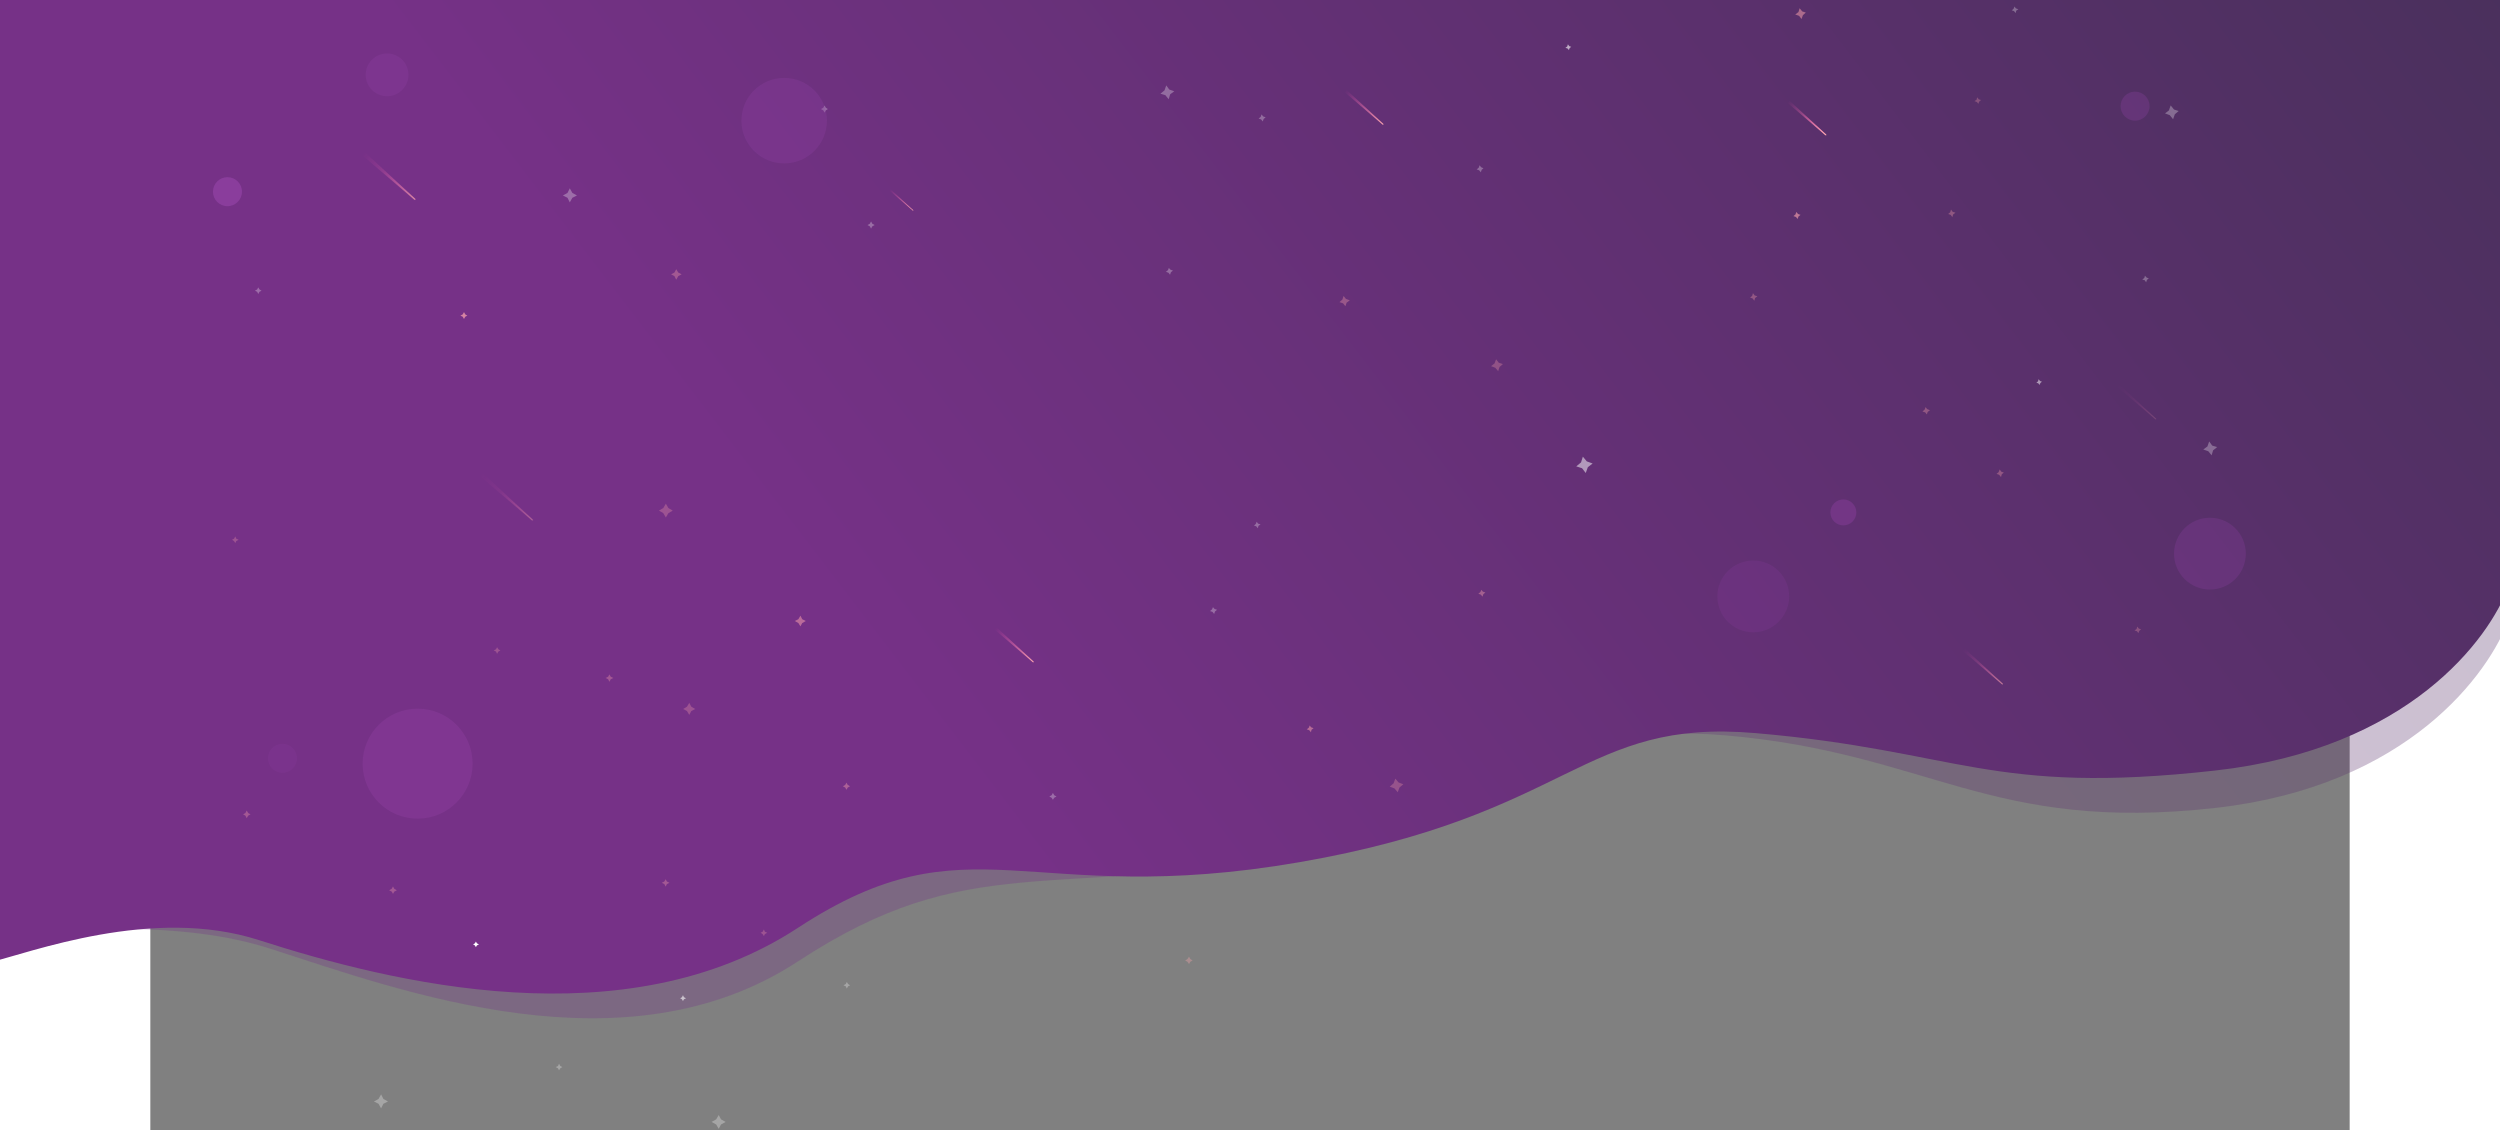<svg width="1440" height="651" viewBox="0 0 1440 740" fill="none" xmlns="http://www.w3.org/2000/svg">
<rect x="0" y="0" width="1440" height="740" fill="#808080" stroke="none"/>
<path d="M78 621C8.4 598.6 -92 610.5 -122.5 621L-178.5 644L-179 6.5H1544V406C1531.5 440 1479.09 514.784 1352 529C1204.5 545.5 1165 493 1031.5 481.5C917.5 471.68 945.5 527.5 766.5 558.5C587.5 589.5 537 555.5 424 629.5C311 703.5 165 649 78 621Z" fill="url(#paint0_linear)" fill-opacity="0.3"/>
<path d="M71 615.5C1.4 593.1 -78 623.588 -106.5 630.5C-114.591 633.458 -128.774 634.869 -142.013 635.525C-187.082 638.358 -233 630.5 -233 630.5L-218 0H1544V384C1531.5 418 1479.09 490.284 1352 504.5C1204.5 521 1184.5 491.5 1051 480C937 470.18 931.5 533.5 752.5 564.5C573.5 595.5 537 533.5 424 607.5C311 681.5 158 643.5 71 615.5Z" fill="url(#paint1_linear)"/>
<g opacity="0.7">
<path d="M1188.56 425.22L1212.95 447.616C1213.08 447.741 1213.08 447.928 1212.95 448.115C1212.83 448.24 1212.64 448.24 1212.45 448.178L1187.31 426.655C1186.94 426.343 1186.88 425.719 1187.25 425.345C1187.63 424.908 1188.19 424.908 1188.56 425.22Z" fill="url(#paint2_linear)" fill-opacity="0.7"/>
<path d="M1197.67 433.829L1212.58 447.554C1212.64 447.616 1212.64 447.741 1212.58 447.866C1212.52 447.928 1212.39 447.928 1212.27 447.866L1196.86 434.703C1196.61 434.515 1196.61 434.141 1196.8 433.892C1197.05 433.642 1197.42 433.58 1197.67 433.829Z" fill="url(#paint3_linear)" fill-opacity="0.7"/>
</g>
<g opacity="0.35">
<path opacity="0.35" d="M1289.51 252.214L1313.31 274.114C1313.41 274.214 1313.41 274.414 1313.31 274.614C1313.21 274.714 1313.01 274.714 1312.81 274.614L1288.31 253.614C1287.91 253.314 1287.91 252.714 1288.21 252.314C1288.61 251.914 1289.11 251.914 1289.51 252.214Z" fill="url(#paint4_linear)"/>
<path opacity="0.35" d="M1298.41 260.614L1313.01 274.014C1313.11 274.114 1313.11 274.214 1313.01 274.314C1312.91 274.414 1312.81 274.414 1312.71 274.314L1297.71 261.414C1297.51 261.214 1297.41 260.914 1297.61 260.614C1297.81 260.414 1298.21 260.414 1298.41 260.614Z" fill="url(#paint5_linear)"/>
</g>
<path d="M1073.51 66.214L1097.31 88.114C1097.41 88.214 1097.41 88.414 1097.31 88.614C1097.21 88.714 1097.01 88.714 1096.81 88.614L1072.31 67.614C1071.91 67.314 1071.91 66.714 1072.21 66.314C1072.61 65.914 1073.11 65.914 1073.51 66.214Z" fill="url(#paint6_linear)"/>
<path d="M1082.41 74.614L1097.01 88.014C1097.11 88.114 1097.11 88.214 1097.01 88.314C1096.91 88.414 1096.81 88.414 1096.71 88.314L1081.71 75.414C1081.51 75.214 1081.41 74.914 1081.61 74.614C1081.81 74.414 1082.21 74.314 1082.41 74.614Z" fill="url(#paint7_linear)"/>
<path d="M218.068 310.292L250.587 340.214C250.723 340.351 250.723 340.624 250.587 340.898C250.45 341.034 250.177 341.034 249.903 340.898L216.429 312.205C215.882 311.795 215.882 310.975 216.292 310.429C216.839 309.882 217.522 309.882 218.068 310.292Z" fill="url(#paint8_linear)" fill-opacity="0.2"/>
<path d="M230.229 321.769L250.177 340.078C250.313 340.214 250.313 340.351 250.177 340.488C250.04 340.624 249.903 340.624 249.767 340.488L229.272 322.862C228.999 322.589 228.862 322.179 229.136 321.769C229.409 321.496 229.955 321.359 230.229 321.769Z" fill="url(#paint9_linear)" fill-opacity="0.3"/>
<path d="M141.068 100.292L173.587 130.214C173.723 130.351 173.723 130.624 173.587 130.898C173.45 131.034 173.177 131.034 172.903 130.898L139.429 102.205C138.882 101.795 138.882 100.975 139.292 100.429C139.839 99.882 140.522 99.882 141.068 100.292Z" fill="url(#paint10_linear)" fill-opacity="0.5"/>
<path d="M153.229 111.769L173.177 130.078C173.313 130.214 173.313 130.351 173.177 130.488C173.04 130.624 172.903 130.624 172.767 130.488L152.272 112.862C151.999 112.589 151.862 112.179 152.136 111.769C152.409 111.496 152.955 111.359 153.229 111.769Z" fill="url(#paint11_linear)" fill-opacity="0.5"/>
<path d="M783.514 59.214L807.314 81.114C807.414 81.214 807.414 81.414 807.314 81.614C807.214 81.714 807.014 81.714 806.814 81.614L782.314 60.614C781.914 60.314 781.914 59.714 782.214 59.314C782.614 58.914 783.114 58.914 783.514 59.214Z" fill="url(#paint12_linear)"/>
<path d="M554.514 411.214L578.314 433.114C578.414 433.214 578.414 433.414 578.314 433.614C578.214 433.714 578.014 433.714 577.814 433.614L553.314 412.614C552.914 412.314 552.914 411.714 553.214 411.314C553.614 410.914 554.114 410.914 554.514 411.214Z" fill="url(#paint13_linear)"/>
<path d="M484.909 124.189L499.509 137.589C499.609 137.689 499.609 137.789 499.509 137.889C499.409 137.989 499.309 137.989 499.209 137.889L484.209 124.989C484.009 124.789 483.909 124.489 484.109 124.189C484.309 123.989 484.709 123.889 484.909 124.189Z" fill="url(#paint14_linear)"/>
<path d="M1079.85 5.386L1081.57 7.465L1083.92 8.244L1082.01 9.941L1081.09 12.485L1079.53 10.376L1076.99 9.462L1079.1 7.9L1079.85 5.386Z" fill="#FEA7AF" fill-opacity="0.5"/>
<path d="M1077.72 138.766L1078.81 140.106L1080.44 140.671L1079.1 141.757L1078.54 143.388L1077.45 142.047L1075.82 141.483L1077.16 140.397L1077.72 138.766Z" fill="#FEA7AF" fill-opacity="0.6"/>
<path d="M871.431 386.199L872.489 387.375L874.119 387.939L872.779 389.026L872.214 390.656L871.128 389.316L869.497 388.751L870.838 387.665L871.431 386.199Z" fill="#FEA7AF" fill-opacity="0.4"/>
<path d="M759.1 474.978L759.992 476.183L761.623 476.747L760.282 477.834L759.883 479.435L758.797 478.095L757.166 477.53L758.507 476.444L759.1 474.978Z" fill="#FEA7AF" fill-opacity="0.5"/>
<path opacity="0.29" d="M727.543 74.902L728.63 76.243L730.26 76.807L728.92 77.893L728.355 79.524L727.269 78.183L725.638 77.619L726.979 76.533L727.543 74.902Z" fill="white"/>
<path opacity="0.29" d="M695.74 397.522L696.797 398.698L698.428 399.262L697.087 400.349L696.523 401.98L695.437 400.639L693.806 400.075L695.146 398.988L695.74 397.522Z" fill="white"/>
<path opacity="0.29" d="M666.868 175.42L667.926 176.595L669.556 177.16L668.216 178.246L667.651 179.877L666.565 178.536L664.934 177.972L666.275 176.886L666.868 175.42Z" fill="white"/>
<path opacity="0.29" d="M870.305 108.2L871.391 109.541L872.857 110.134L871.681 111.191L871.117 112.822L870.031 111.481L868.4 110.917L869.74 109.831L870.305 108.2Z" fill="white"/>
<path opacity="0.29" d="M815.151 509.804L817.295 512.32L820.392 513.478L817.875 515.622L816.718 518.718L814.574 516.202L811.477 515.044L813.994 512.9L815.151 509.804Z" fill="#FEA7AF"/>
<path opacity="0.29" d="M665.157 55.913L667.165 58.623L670.427 59.752L667.716 61.76L666.753 64.992L664.58 62.311L661.347 61.347L664.029 59.174L665.157 55.913Z" fill="white"/>
<path opacity="0.29" d="M1322.8 69.012L1324.97 71.694L1328.04 72.686L1325.52 74.83L1324.39 78.092L1322.22 75.41L1319.12 74.253L1321.67 72.274L1322.8 69.012Z" fill="white"/>
<path opacity="0.29" d="M1348.01 289.04L1350.02 291.75L1353.25 292.714L1350.57 294.887L1349.61 298.119L1347.43 295.438L1344.17 294.309L1346.88 292.301L1348.01 289.04Z" fill="white"/>
<path opacity="0.29" d="M724.375 341.609L725.267 342.814L726.898 343.378L725.528 344.3L725.129 345.901L724.043 344.561L722.606 344.132L723.782 343.075L724.375 341.609Z" fill="white"/>
<path opacity="0.29" d="M1300.9 410.239L1301.99 411.58L1303.43 412.008L1302.25 413.066L1301.66 414.531L1300.77 413.327L1299.13 412.762L1300.5 411.841L1300.9 410.239Z" fill="#FEA7AF"/>
<path opacity="0.29" d="M1196.11 63.705L1197.19 65.045L1198.63 65.474L1197.45 66.531L1196.86 67.997L1195.97 66.792L1194.34 66.228L1195.71 65.306L1196.11 63.705Z" fill="#FEA7AF"/>
<path opacity="0.29" d="M1305.97 180.538L1307.03 181.714L1308.5 182.307L1307.29 183.2L1306.73 184.83L1305.81 183.461L1304.21 183.061L1305.55 181.975L1305.97 180.538Z" fill="white"/>
<path opacity="0.29" d="M1220.55 4.274L1221.44 5.478L1223.07 6.043L1221.7 6.964L1221.3 8.566L1220.22 7.225L1218.78 6.797L1219.95 5.739L1220.55 4.274Z" fill="white"/>
<path opacity="0.29" d="M881.13 235.243L882.886 237.487L885.594 238.373L883.379 240.294L882.493 243.002L880.572 240.787L877.835 239.736L880.079 237.981L881.13 235.243Z" fill="#FEA7AF"/>
<path d="M937.94 298.979L940.53 302.098L944.345 303.47L941.197 305.895L939.825 309.71L937.4 306.562L933.614 305.355L936.733 302.765L937.94 298.979Z" fill="white" fill-opacity="0.5"/>
<path d="M1236.36 248.247L1237.25 249.452L1238.52 249.909L1237.48 250.772L1237.02 252.044L1236.16 251.004L1234.89 250.547L1235.93 249.684L1236.36 248.247Z" fill="white" fill-opacity="0.5"/>
<path d="M928.136 28.997L929.028 30.202L930.299 30.659L929.26 31.522L928.803 32.794L927.939 31.754L926.503 31.326L927.707 30.434L928.136 28.997Z" fill="white" fill-opacity="0.6"/>
<path opacity="0.33" d="M781.273 193.771L782.806 195.714L785.349 196.629L783.241 198.191L782.463 200.54L780.93 198.597L778.581 197.818L780.495 196.121L781.273 193.771Z" fill="#FEA7AF"/>
<path opacity="0.33" d="M1162.31 266.533L1163.4 267.873L1165.22 268.574L1163.72 269.689L1163.15 271.32L1162.07 269.979L1160.27 269.444L1161.75 268.163L1162.31 266.533Z" fill="#FEA7AF"/>
<path opacity="0.33" d="M1210.84 307.357L1211.95 308.862L1213.58 309.427L1212.24 310.513L1211.71 312.309L1210.43 310.832L1208.8 310.268L1210.14 309.182L1210.84 307.357Z" fill="#FEA7AF"/>
<path opacity="0.33" d="M1178.98 137.219L1180.1 138.725L1181.9 139.26L1180.39 140.376L1179.85 142.171L1178.74 140.666L1177.11 140.101L1178.45 139.015L1178.98 137.219Z" fill="#FEA7AF"/>
<path opacity="0.33" d="M1049.31 191.941L1050.43 193.447L1052.23 193.982L1050.72 195.098L1050.18 196.894L1049.07 195.388L1047.44 194.823L1048.78 193.737L1049.31 191.941Z" fill="#FEA7AF"/>
<path d="M429.163 406.603L426.815 407.942L425.641 410.12L424.301 407.941L421.956 406.598L424.303 405.426L425.645 403.081L426.817 405.428L429.163 406.603Z" fill="#FEA7AF" fill-opacity="0.5"/>
<path d="M458.131 514.789L456.622 515.626L455.783 517.134L454.946 515.625L453.438 514.786L454.947 513.949L455.786 512.441L456.623 513.95L458.131 514.789Z" fill="#FEA7AF" fill-opacity="0.4"/>
<path d="M207.541 206.684L206.199 207.353L205.36 208.861L204.523 207.352L203.015 206.681L204.524 205.844L205.363 204.336L206.2 205.845L207.541 206.684Z" fill="#FEA7AF" fill-opacity="0.7"/>
<path opacity="0.29" d="M474.237 147.344L472.728 148.181L471.889 149.689L471.052 148.18L469.544 147.341L471.053 146.504L471.891 144.996L472.729 146.505L474.237 147.344Z" fill="white"/>
<path opacity="0.29" d="M443.611 71.4L442.27 72.238L441.431 73.746L440.593 72.237L439.085 71.398L440.594 70.561L441.433 69.053L442.271 70.562L443.611 71.4Z" fill="white"/>
<path opacity="0.29" d="M593.302 521.498L591.793 522.335L590.955 523.676L590.117 522.334L588.609 521.495L590.118 520.658L590.957 519.15L591.794 520.659L593.302 521.498Z" fill="white"/>
<path opacity="0.29" d="M342.051 334.312L339.201 335.987L337.523 338.835L335.849 335.984L333 334.307L335.851 332.632L337.529 329.784L339.203 332.634L342.051 334.312Z" fill="#FEA7AF"/>
<path opacity="0.29" d="M279.331 127.992L276.313 129.499L274.635 132.515L273.129 129.497L270.113 127.987L273.131 126.313L274.641 123.296L276.315 126.314L279.331 127.992Z" fill="white"/>
<path opacity="0.29" d="M376.672 734.576L373.654 736.25L372.144 739.099L370.47 736.248L367.454 734.57L370.472 732.896L372.149 730.048L373.656 732.898L376.672 734.576Z" fill="white"/>
<path opacity="0.29" d="M155.608 721.202L152.59 722.709L151.08 725.725L149.406 722.707L146.39 721.197L149.408 719.522L151.086 716.506L152.592 719.524L155.608 721.202Z" fill="white"/>
<path opacity="0.29" d="M72.813 190.353L71.472 191.022L70.633 192.53L69.963 191.021L68.455 190.35L69.964 189.513L70.635 188.172L71.472 189.514L72.813 190.353Z" fill="white"/>
<path opacity="0.29" d="M229.197 425.925L227.856 426.594L227.017 428.102L226.347 426.593L224.839 425.922L226.348 425.085L227.02 423.745L227.857 425.086L229.197 425.925Z" fill="#FEA7AF"/>
<path opacity="0.29" d="M57.804 353.41L56.295 354.247L55.624 355.588L54.787 354.246L53.446 353.407L54.788 352.738L55.627 351.23L56.296 352.739L57.804 353.41Z" fill="#FEA7AF"/>
<path opacity="0.29" d="M403.899 610.732L402.39 611.569L401.719 612.91L400.882 611.568L399.541 610.729L400.882 610.06L401.721 608.552L402.391 610.061L403.899 610.732Z" fill="#FEA7AF"/>
<path opacity="0.29" d="M269.762 698.644L268.42 699.482L267.581 700.822L266.912 699.481L265.404 698.642L266.913 697.972L267.584 696.464L268.421 697.973L269.762 698.644Z" fill="white"/>
<path opacity="0.29" d="M458.183 645.123L456.841 645.793L456.002 647.301L455.333 645.792L453.825 645.121L455.334 644.284L456.005 642.943L456.842 644.284L458.183 645.123Z" fill="white"/>
<path opacity="0.29" d="M356.722 464.216L354.207 465.555L352.865 468.069L351.358 465.554L348.844 464.211L351.36 462.704L352.87 460.191L354.209 462.706L356.722 464.216Z" fill="#FEA7AF"/>
<path d="M215.17 618.328L213.829 618.997L213.158 620.17L212.488 618.996L211.315 618.325L212.489 617.656L213.16 616.483L213.83 617.656L215.17 618.328Z" fill="white"/>
<path d="M350.742 653.606L349.401 654.276L348.73 655.449L348.06 654.275L346.887 653.604L348.061 652.934L348.732 651.594L349.402 652.935L350.742 653.606Z" fill="white" fill-opacity="0.6"/>
<path opacity="0.33" d="M347.843 179.616L345.663 180.788L344.321 183.134L343.149 180.787L340.971 179.612L343.15 178.44L344.325 176.262L345.665 178.442L347.843 179.616Z" fill="#FEA7AF"/>
<path opacity="0.33" d="M65.587 533.193L64.078 534.03L63.072 535.706L62.235 534.029L60.727 533.19L62.236 532.353L63.075 530.677L64.079 532.354L65.587 533.193Z" fill="#FEA7AF"/>
<path opacity="0.33" d="M161.39 582.93L159.713 583.767L158.875 585.275L158.037 583.766L156.362 582.927L158.038 581.922L158.877 580.415L159.715 581.923L161.39 582.93Z" fill="#FEA7AF"/>
<path opacity="0.33" d="M339.893 578.01L338.217 578.847L337.378 580.523L336.541 578.846L334.865 578.007L336.542 577.17L337.38 575.662L338.218 577.171L339.893 578.01Z" fill="#FEA7AF"/>
<path opacity="0.33" d="M303.1 443.903L301.424 444.74L300.585 446.416L299.748 444.739L298.072 443.9L299.749 443.063L300.588 441.555L301.425 443.064L303.1 443.903Z" fill="#FEA7AF"/>
<path opacity="0.33" d="M682.426 628.889L680.917 629.727L680.078 631.235L679.073 629.725L677.565 628.886L679.074 627.882L680.081 626.374L680.918 627.883L682.426 628.889Z" fill="#FEA7AF"/>
<circle cx="175" cy="500" r="36" fill="#8E40A1" fill-opacity="0.4"/>
<circle cx="1049.5" cy="390.5" r="23.5" fill="#8E40A1" fill-opacity="0.2"/>
<circle cx="415" cy="78.999" r="28" fill="#8E40A2" fill-opacity="0.3"/>
<circle cx="1348.5" cy="362.5" r="23.5" fill="#8E40A2" fill-opacity="0.28"/>
<path d="M1117 335.5C1117 340.194 1113.19 344 1108.5 344C1103.81 344 1100 340.194 1100 335.5C1100 330.806 1103.81 327 1108.5 327C1113.19 327 1117 330.806 1117 335.5Z" fill="#8E40A2" fill-opacity="0.4"/>
<path d="M96 496.499C96 501.745 91.747 505.999 86.5 505.999C81.253 505.999 77 501.745 77 496.499C77 491.252 81.253 486.999 86.5 486.999C91.747 486.999 96 491.252 96 496.499Z" fill="#8E40A1" fill-opacity="0.2"/>
<path d="M60 125.499C60 130.745 55.747 134.999 50.5 134.999C45.253 134.999 41 130.745 41 125.499C41 120.252 45.253 115.999 50.5 115.999C55.747 115.999 60 120.252 60 125.499Z" fill="#8E40A1" fill-opacity="0.8"/>
<path d="M1309 69.499C1309 74.746 1304.75 78.999 1299.5 78.999C1294.25 78.999 1290 74.746 1290 69.499C1290 64.252 1294.25 59.999 1299.5 59.999C1304.75 59.999 1309 64.252 1309 69.499Z" fill="#8E40A1" fill-opacity="0.3"/>
<path d="M169 49C169 56.732 162.732 63 155 63C147.268 63 141 56.732 141 49C141 41.268 147.268 35 155 35C162.732 35 169 41.268 169 49Z" fill="#8E40A1" fill-opacity="0.3"/>
<defs>
<linearGradient id="paint0_linear" x1="1777" y1="-306.998" x2="586.999" y2="603.002" gradientUnits="userSpaceOnUse">
<stop stop-color="#AA3E87"/>
<stop offset="0" stop-color="#3B2F4E"/>
<stop offset="1" stop-color="#763187"/>
</linearGradient>
<linearGradient id="paint1_linear" x1="1777" y1="-328.993" x2="586.998" y2="581.009" gradientUnits="userSpaceOnUse">
<stop stop-color="#AA3E87"/>
<stop offset="0" stop-color="#3B2F4E"/>
<stop offset="1" stop-color="#763187"/>
</linearGradient>
<linearGradient id="paint2_linear" x1="1212.93" y1="448.111" x2="1187.26" y2="425.309" gradientUnits="userSpaceOnUse">
<stop offset="0.005" stop-color="#FEA7AF"/>
<stop offset="0.995" stop-color="#EA47AC" stop-opacity="0"/>
</linearGradient>
<linearGradient id="paint3_linear" x1="1212.6" y1="447.817" x2="1196.87" y2="433.844" gradientUnits="userSpaceOnUse">
<stop offset="0.005" stop-color="#FEA7AF"/>
<stop offset="0.995" stop-color="#EA47AC" stop-opacity="0"/>
</linearGradient>
<linearGradient id="paint4_linear" x1="1313.32" y1="274.584" x2="1288.26" y2="252.317" gradientUnits="userSpaceOnUse">
<stop offset="0.005" stop-color="#FEA7AF"/>
<stop offset="0.995" stop-color="#EA47AC" stop-opacity="0"/>
</linearGradient>
<linearGradient id="paint5_linear" x1="1313" y1="274.297" x2="1297.64" y2="260.652" gradientUnits="userSpaceOnUse">
<stop offset="0.005" stop-color="#FEA7AF"/>
<stop offset="0.995" stop-color="#EA47AC" stop-opacity="0"/>
</linearGradient>
<linearGradient id="paint6_linear" x1="1097.3" y1="88.536" x2="1072.24" y2="66.269" gradientUnits="userSpaceOnUse">
<stop offset="0.005" stop-color="#FEA7AF"/>
<stop offset="0.995" stop-color="#EA47AC" stop-opacity="0"/>
</linearGradient>
<linearGradient id="paint7_linear" x1="1096.98" y1="88.249" x2="1081.62" y2="74.604" gradientUnits="userSpaceOnUse">
<stop offset="0.005" stop-color="#FEA7AF"/>
<stop offset="0.995" stop-color="#EA47AC" stop-opacity="0"/>
</linearGradient>
<linearGradient id="paint8_linear" x1="250.573" y1="340.791" x2="216.325" y2="310.368" gradientUnits="userSpaceOnUse">
<stop offset="0.005" stop-color="#FEA7AF"/>
<stop offset="0.995" stop-color="#EA47AC" stop-opacity="0"/>
</linearGradient>
<linearGradient id="paint9_linear" x1="250.132" y1="340.398" x2="229.145" y2="321.755" gradientUnits="userSpaceOnUse">
<stop offset="0.005" stop-color="#FEA7AF"/>
<stop offset="0.995" stop-color="#EA47AC" stop-opacity="0"/>
</linearGradient>
<linearGradient id="paint10_linear" x1="173.573" y1="130.791" x2="139.325" y2="100.368" gradientUnits="userSpaceOnUse">
<stop offset="0.005" stop-color="#FEA7AF"/>
<stop offset="0.995" stop-color="#EA47AC" stop-opacity="0"/>
</linearGradient>
<linearGradient id="paint11_linear" x1="173.132" y1="130.398" x2="152.145" y2="111.755" gradientUnits="userSpaceOnUse">
<stop offset="0.005" stop-color="#FEA7AF"/>
<stop offset="0.995" stop-color="#EA47AC" stop-opacity="0"/>
</linearGradient>
<linearGradient id="paint12_linear" x1="807.304" y1="81.536" x2="782.238" y2="59.269" gradientUnits="userSpaceOnUse">
<stop offset="0.005" stop-color="#FEA7AF"/>
<stop offset="0.995" stop-color="#EA47AC" stop-opacity="0"/>
</linearGradient>
<linearGradient id="paint13_linear" x1="578.304" y1="433.536" x2="553.238" y2="411.269" gradientUnits="userSpaceOnUse">
<stop offset="0.005" stop-color="#FEA7AF"/>
<stop offset="0.995" stop-color="#EA47AC" stop-opacity="0"/>
</linearGradient>
<linearGradient id="paint14_linear" x1="499.477" y1="137.824" x2="484.116" y2="124.179" gradientUnits="userSpaceOnUse">
<stop offset="0.005" stop-color="#FEA7AF"/>
<stop offset="0.995" stop-color="#EA47AC" stop-opacity="0"/>
</linearGradient>
</defs>
</svg>
